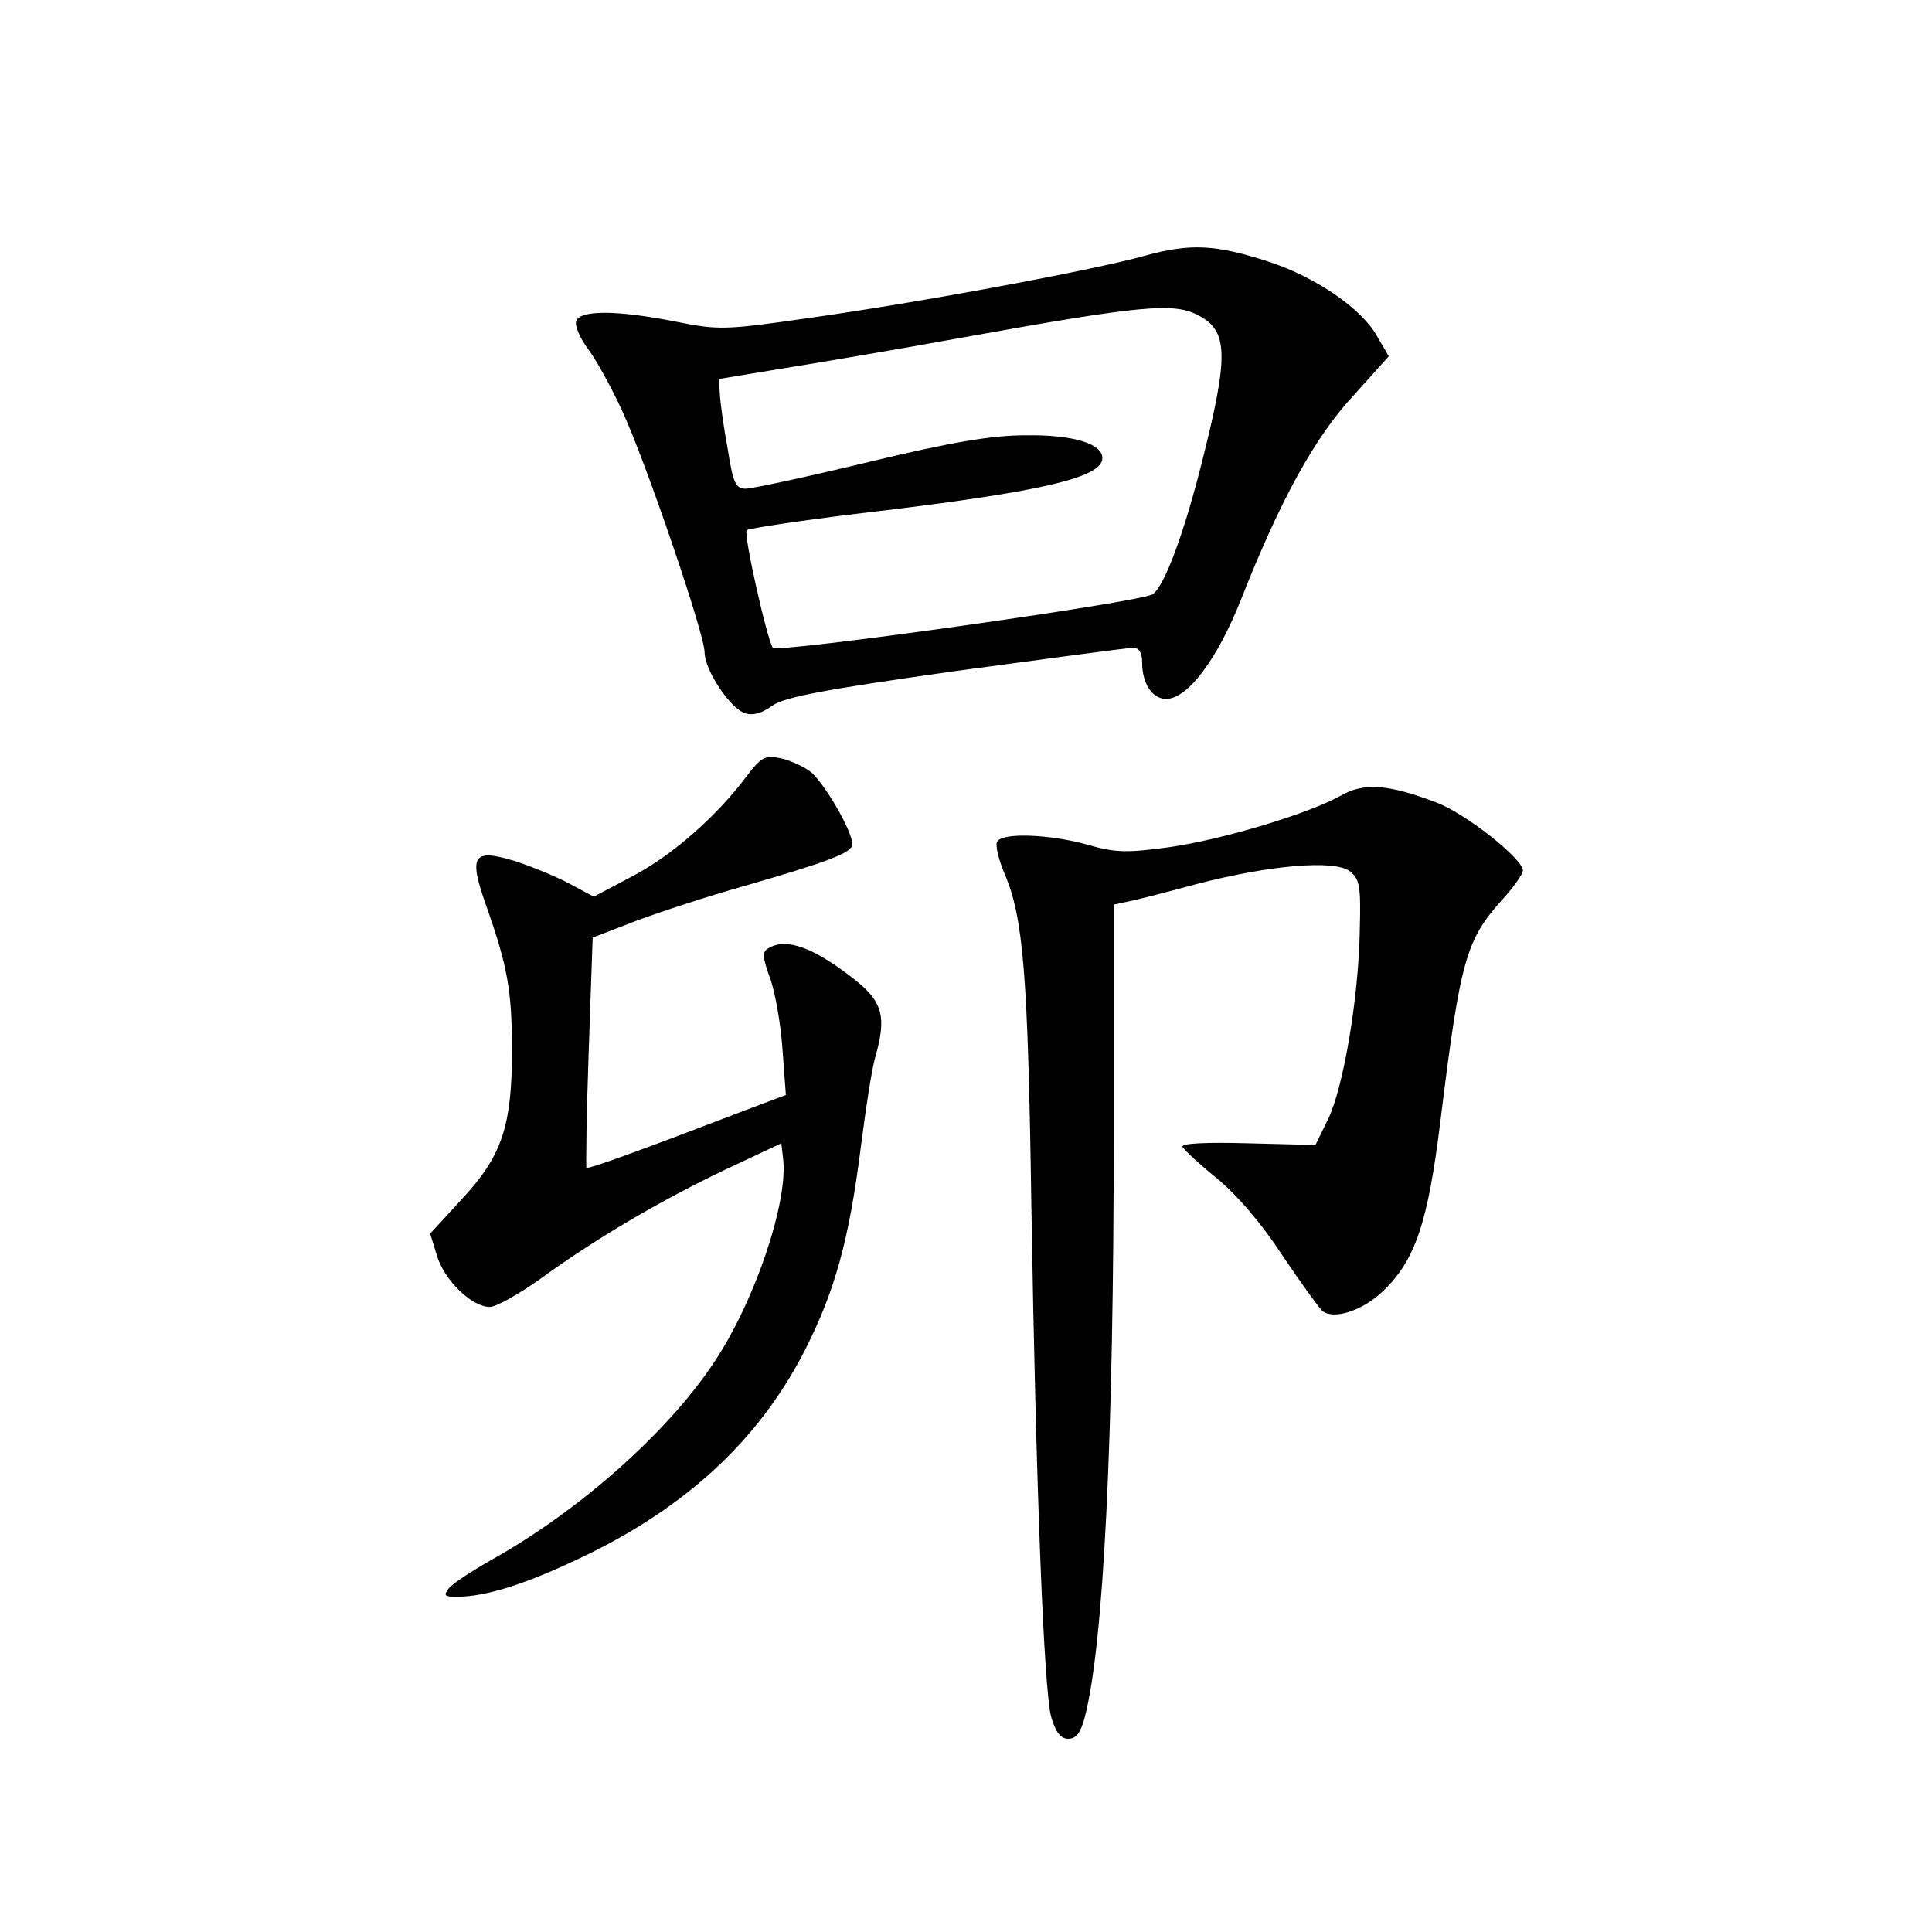<?xml version="1.0" standalone="no"?>
<!DOCTYPE svg PUBLIC "-//W3C//DTD SVG 20010904//EN"
 "http://www.w3.org/TR/2001/REC-SVG-20010904/DTD/svg10.dtd">
<svg version="1.0" xmlns="http://www.w3.org/2000/svg"
 width="340pt" height="340pt" viewBox="0 0 340 340"
 preserveAspectRatio="xMidYMid meet">
<g transform="translate(0,340) scale(0.1,-0.1)"
fill="#000000" stroke="none">
<path d="M2015 2950 c-89 -25 -394 -82 -594 -110 -146 -21 -157 -21 -232 -6
-101 20 -168 21 -175 1 -3 -7 6 -29 20 -48 14 -18 41 -67 60 -108 42 -90 146
-395 146 -427 0 -31 45 -99 71 -107 14 -5 30 0 48 13 21 15 88 28 322 61 163
22 304 41 313 41 11 0 16 -9 16 -26 0 -37 18 -64 42 -64 38 0 90 69 132 175
69 175 130 286 198 359 l62 69 -21 36 c-27 48 -107 103 -189 130 -95 31 -139
33 -219 11z m94 -105 c52 -27 54 -69 7 -255 -32 -128 -67 -223 -88 -236 -22
-14 -662 -104 -668 -94 -11 18 -52 201 -46 207 3 3 95 17 203 30 314 37 423
62 423 97 0 25 -51 41 -134 40 -60 0 -132 -12 -277 -47 -108 -26 -205 -47
-217 -47 -17 0 -22 10 -31 68 -7 37 -13 80 -14 96 l-2 29 115 19 c63 10 204
34 314 54 316 57 372 62 415 39z"/>
<path d="M1314 2034 c-53 -71 -132 -140 -201 -176 l-68 -36 -45 24 c-25 13
-67 30 -95 39 -73 22 -81 10 -49 -80 37 -105 45 -148 45 -254 0 -133 -18 -186
-88 -261 l-56 -61 12 -39 c13 -43 61 -90 93 -90 11 0 50 22 87 48 97 71 213
139 326 193 l100 47 3 -26 c10 -75 -49 -251 -121 -359 -82 -124 -238 -262
-392 -348 -35 -20 -69 -42 -75 -50 -10 -13 -8 -15 14 -15 51 0 121 22 221 70
182 87 309 205 389 359 55 107 80 197 101 363 9 70 20 142 26 160 19 68 12 94
-33 131 -74 59 -124 78 -156 58 -11 -6 -10 -16 3 -52 9 -24 19 -81 22 -125 l6
-81 -69 -26 c-196 -75 -279 -105 -282 -102 -1 1 0 93 4 204 l7 201 78 30 c43
16 126 43 186 60 146 42 193 59 193 74 0 24 -51 111 -75 129 -13 9 -37 20 -53
23 -26 5 -33 1 -58 -32z"/>
<path d="M2360 2000 c-57 -32 -210 -78 -303 -91 -74 -10 -94 -10 -145 5 -66
18 -148 21 -157 5 -4 -5 2 -31 13 -57 33 -77 41 -177 47 -582 8 -496 22 -855
35 -902 8 -27 17 -38 30 -38 14 0 22 11 29 38 33 126 51 483 51 1033 l0 397
23 5 c12 2 67 16 122 31 131 34 243 43 270 23 18 -14 20 -26 18 -104 -2 -119
-29 -278 -56 -333 l-22 -45 -119 3 c-72 2 -117 0 -115 -6 2 -5 30 -31 61 -56
35 -29 78 -79 114 -134 32 -48 64 -92 71 -99 20 -16 70 0 106 34 58 55 80 122
102 301 35 284 45 318 109 389 20 22 36 45 36 51 0 21 -103 102 -153 120 -84
32 -127 35 -167 12z"/>
</g>
</svg>
